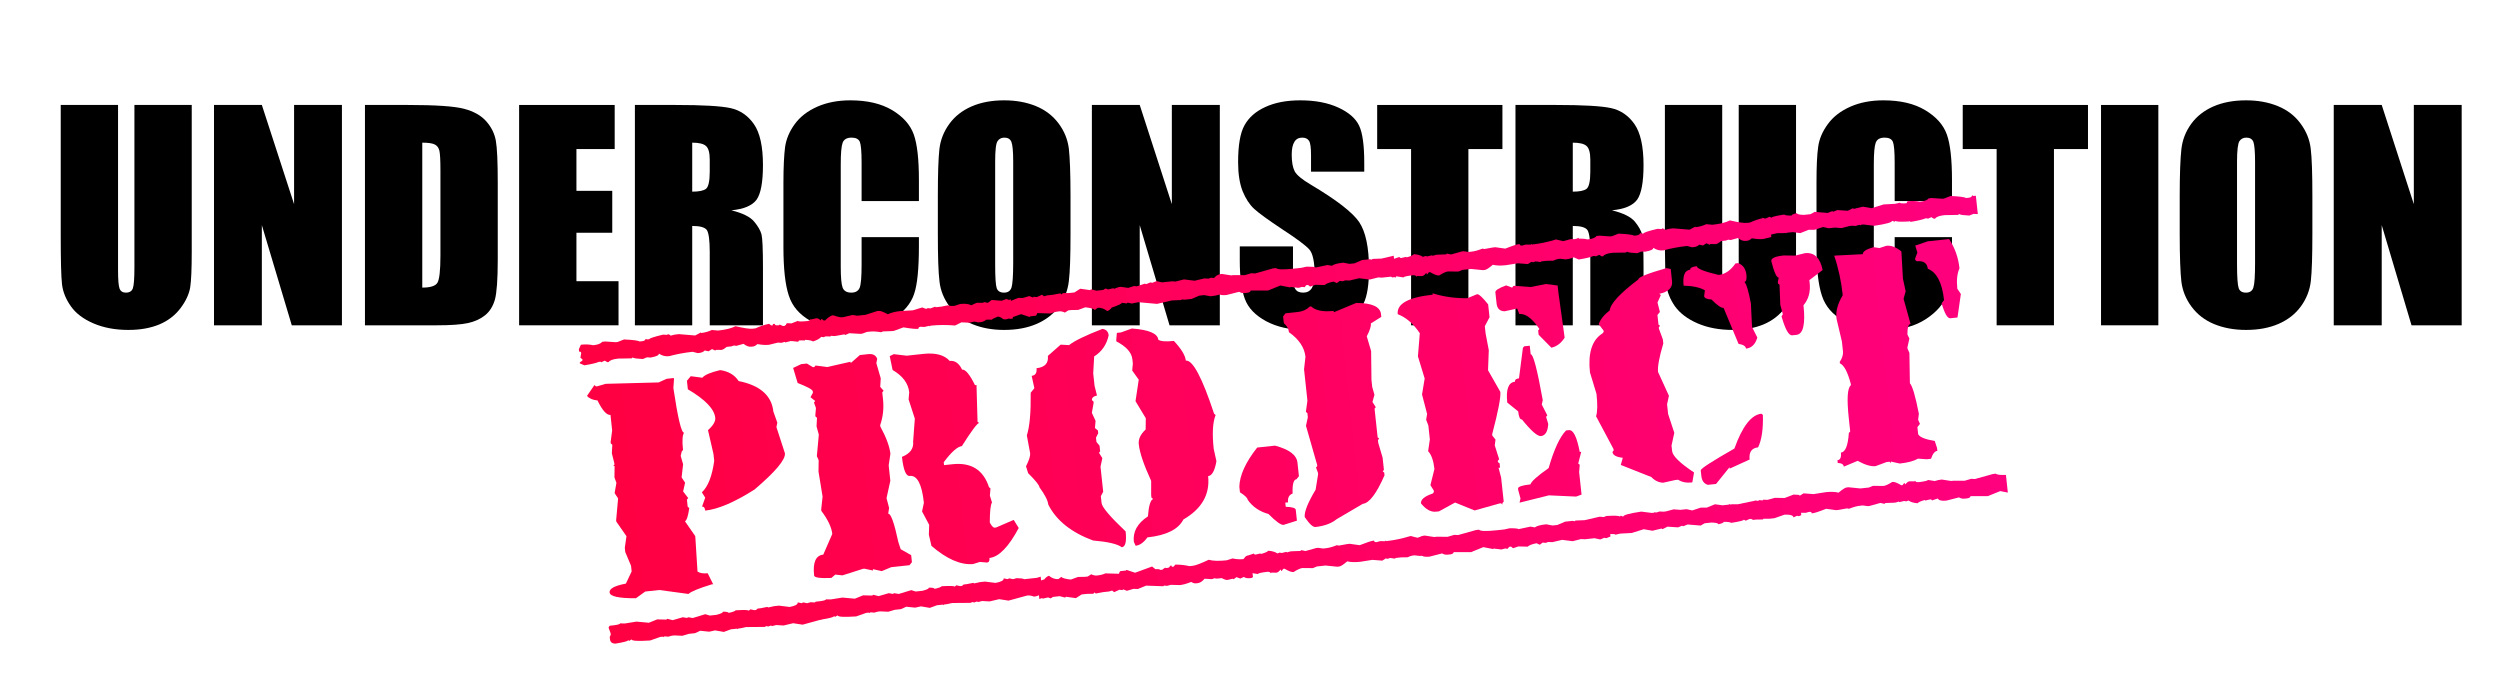 <?xml version="1.0" encoding="UTF-8" standalone="no"?>
<!DOCTYPE svg PUBLIC "-//W3C//DTD SVG 1.1//EN" "http://www.w3.org/Graphics/SVG/1.1/DTD/svg11.dtd">
<svg width="100%" height="100%" viewBox="0 0 290 80" version="1.1" xmlns="http://www.w3.org/2000/svg" xmlns:xlink="http://www.w3.org/1999/xlink" xml:space="preserve" xmlns:serif="http://www.serif.com/" style="fill-rule:evenodd;clip-rule:evenodd;stroke-linejoin:round;stroke-miterlimit:2;">
    <g transform="matrix(1,0,0,1,-1957.62,0)">
        <g id="underconstruction_logo" transform="matrix(0.996,0,0,0.612,8.759,19.354)">
            <rect x="1957.15" y="-31.623" width="291.234" height="130.714" style="fill:none;"/>
            <g id="logo">
                <g transform="matrix(1.49,3.84932e-17,0,2.424,-1256.04,-701.951)">
                    <path d="M2171.18,284.745L2171.18,296.259C2171.18,297.565 2171.14,298.482 2171.06,299.01C2170.97,299.539 2170.72,300.081 2170.3,300.638C2169.88,301.195 2169.33,301.617 2168.65,301.905C2167.96,302.192 2167.16,302.336 2166.23,302.336C2165.2,302.336 2164.29,302.165 2163.5,301.825C2162.71,301.484 2162.12,301.041 2161.74,300.495C2161.35,299.948 2161.11,299.372 2161.04,298.765C2160.97,298.159 2160.94,296.883 2160.94,294.94L2160.94,284.745L2165.42,284.745L2165.42,297.664C2165.42,298.416 2165.46,298.897 2165.54,299.106C2165.62,299.315 2165.79,299.42 2166.03,299.42C2166.32,299.42 2166.5,299.304 2166.58,299.074C2166.66,298.843 2166.7,298.299 2166.7,297.44L2166.7,284.745L2171.18,284.745Z" style="fill-rule:nonzero;"/>
                    <path d="M2182.92,284.745L2182.92,301.974L2179,301.974L2176.66,294.141L2176.66,301.974L2172.92,301.974L2172.92,284.745L2176.66,284.745L2179.18,292.503L2179.18,284.745L2182.92,284.745Z" style="fill-rule:nonzero;"/>
                    <path d="M2184.72,284.745L2188.07,284.745C2190.24,284.745 2191.7,284.844 2192.46,285.043C2193.22,285.242 2193.8,285.568 2194.2,286.022C2194.6,286.476 2194.85,286.981 2194.95,287.538C2195.05,288.095 2195.1,289.19 2195.1,290.821L2195.1,296.855C2195.1,298.402 2195.02,299.436 2194.88,299.957C2194.73,300.479 2194.48,300.887 2194.12,301.181C2193.76,301.475 2193.31,301.681 2192.78,301.798C2192.24,301.915 2191.44,301.974 2190.37,301.974L2184.72,301.974L2184.72,284.745ZM2189.2,287.693L2189.2,299.026C2189.85,299.026 2190.24,298.897 2190.39,298.638C2190.54,298.379 2190.62,297.675 2190.62,296.525L2190.62,289.832C2190.62,289.051 2190.59,288.551 2190.54,288.331C2190.49,288.111 2190.38,287.95 2190.2,287.847C2190.02,287.744 2189.69,287.693 2189.2,287.693Z" style="fill-rule:nonzero;"/>
                    <path d="M2196.77,284.745L2204.24,284.745L2204.24,288.193L2201.25,288.193L2201.25,291.46L2204.05,291.46L2204.05,294.737L2201.25,294.737L2201.25,298.526L2204.54,298.526L2204.54,301.974L2196.77,301.974L2196.77,284.745Z" style="fill-rule:nonzero;"/>
                    <path d="M2205.82,284.745L2208.99,284.745C2211.11,284.745 2212.54,284.827 2213.29,284.99C2214.04,285.153 2214.65,285.57 2215.12,286.24C2215.59,286.91 2215.83,287.98 2215.83,289.449C2215.83,290.789 2215.66,291.69 2215.33,292.152C2214.99,292.613 2214.34,292.889 2213.36,292.982C2214.24,293.201 2214.84,293.496 2215.14,293.865C2215.45,294.234 2215.64,294.572 2215.72,294.881C2215.79,295.19 2215.83,296.039 2215.83,297.43L2215.83,301.974L2211.67,301.974L2211.67,296.249C2211.67,295.326 2211.59,294.755 2211.45,294.535C2211.3,294.315 2210.92,294.205 2210.3,294.205L2210.3,301.974L2205.82,301.974L2205.82,284.745ZM2210.3,287.693L2210.3,291.524C2210.81,291.524 2211.16,291.454 2211.36,291.316C2211.56,291.178 2211.67,290.729 2211.67,289.97L2211.67,289.023C2211.67,288.477 2211.57,288.118 2211.37,287.948C2211.18,287.778 2210.82,287.693 2210.3,287.693Z" style="fill-rule:nonzero;"/>
                    <path d="M2228.02,292.258L2223.54,292.258L2223.54,289.257C2223.54,288.384 2223.49,287.84 2223.4,287.623C2223.3,287.407 2223.09,287.299 2222.76,287.299C2222.4,287.299 2222.16,287.43 2222.06,287.693C2221.96,287.955 2221.91,288.523 2221.91,289.395L2221.91,297.398C2221.91,298.235 2221.96,298.781 2222.06,299.037C2222.16,299.292 2222.39,299.42 2222.73,299.42C2223.07,299.42 2223.28,299.292 2223.39,299.037C2223.49,298.781 2223.54,298.182 2223.54,297.238L2223.54,295.078L2228.02,295.078L2228.02,295.748C2228.02,297.529 2227.9,298.792 2227.64,299.537C2227.39,300.282 2226.84,300.934 2225.97,301.495C2225.11,302.055 2224.05,302.336 2222.79,302.336C2221.47,302.336 2220.39,302.098 2219.54,301.623C2218.69,301.147 2218.12,300.489 2217.85,299.649C2217.57,298.808 2217.43,297.543 2217.43,295.855L2217.43,290.821C2217.43,289.58 2217.48,288.649 2217.56,288.028C2217.65,287.407 2217.9,286.809 2218.32,286.235C2218.74,285.66 2219.33,285.208 2220.08,284.878C2220.83,284.548 2221.69,284.383 2222.66,284.383C2223.98,284.383 2225.07,284.638 2225.93,285.149C2226.78,285.66 2227.35,286.297 2227.62,287.059C2227.89,287.822 2228.02,289.009 2228.02,290.619L2228.02,292.258Z" style="fill-rule:nonzero;"/>
                    <path d="M2239.87,294.833C2239.87,296.564 2239.83,297.79 2239.74,298.51C2239.66,299.23 2239.41,299.888 2238.98,300.484C2238.55,301.08 2237.97,301.537 2237.24,301.857C2236.51,302.176 2235.66,302.336 2234.68,302.336C2233.76,302.336 2232.93,302.185 2232.2,301.883C2231.46,301.582 2230.87,301.13 2230.43,300.526C2229.98,299.923 2229.71,299.267 2229.63,298.558C2229.54,297.848 2229.5,296.607 2229.5,294.833L2229.5,291.885C2229.5,290.154 2229.54,288.929 2229.62,288.209C2229.7,287.489 2229.96,286.831 2230.39,286.235C2230.82,285.639 2231.4,285.181 2232.13,284.862C2232.86,284.543 2233.71,284.383 2234.68,284.383C2235.61,284.383 2236.43,284.534 2237.17,284.835C2237.9,285.137 2238.49,285.589 2238.94,286.192C2239.39,286.795 2239.65,287.451 2239.74,288.161C2239.82,288.87 2239.87,290.112 2239.87,291.885L2239.87,294.833ZM2235.39,289.172C2235.39,288.37 2235.34,287.858 2235.25,287.634C2235.16,287.411 2234.98,287.299 2234.7,287.299C2234.47,287.299 2234.29,287.389 2234.17,287.57C2234.04,287.751 2233.98,288.285 2233.98,289.172L2233.98,297.217C2233.98,298.217 2234.02,298.834 2234.1,299.069C2234.18,299.303 2234.38,299.42 2234.67,299.42C2234.98,299.42 2235.17,299.285 2235.26,299.015C2235.34,298.746 2235.39,298.104 2235.39,297.089L2235.39,289.172Z" style="fill-rule:nonzero;"/>
                    <path d="M2251.54,284.745L2251.54,301.974L2247.61,301.974L2245.28,294.141L2245.28,301.974L2241.54,301.974L2241.54,284.745L2245.28,284.745L2247.79,292.503L2247.79,284.745L2251.54,284.745Z" style="fill-rule:nonzero;"/>
                    <path d="M2262.83,289.959L2258.67,289.959L2258.67,288.682C2258.67,288.086 2258.62,287.707 2258.51,287.544C2258.4,287.38 2258.23,287.299 2257.98,287.299C2257.71,287.299 2257.5,287.409 2257.37,287.629C2257.23,287.849 2257.16,288.182 2257.16,288.629C2257.16,289.204 2257.24,289.637 2257.39,289.927C2257.54,290.218 2257.96,290.569 2258.66,290.981C2260.65,292.166 2261.91,293.138 2262.43,293.897C2262.94,294.656 2263.2,295.88 2263.2,297.568C2263.2,298.795 2263.06,299.7 2262.77,300.282C2262.49,300.863 2261.93,301.351 2261.11,301.745C2260.28,302.139 2259.33,302.336 2258.23,302.336C2257.03,302.336 2256.01,302.109 2255.16,301.654C2254.32,301.2 2253.76,300.622 2253.5,299.92C2253.24,299.218 2253.1,298.221 2253.1,296.93L2253.1,295.802L2257.26,295.802L2257.26,297.898C2257.26,298.544 2257.32,298.959 2257.44,299.143C2257.56,299.328 2257.76,299.42 2258.06,299.42C2258.36,299.42 2258.58,299.303 2258.73,299.069C2258.87,298.834 2258.95,298.487 2258.95,298.026C2258.95,297.011 2258.81,296.348 2258.53,296.036C2258.25,295.724 2257.55,295.202 2256.43,294.471C2255.32,293.734 2254.58,293.198 2254.22,292.864C2253.86,292.531 2253.56,292.07 2253.32,291.481C2253.09,290.892 2252.97,290.14 2252.97,289.225C2252.97,287.905 2253.13,286.941 2253.47,286.331C2253.81,285.72 2254.35,285.243 2255.11,284.899C2255.86,284.555 2256.76,284.383 2257.83,284.383C2258.99,284.383 2259.98,284.571 2260.8,284.947C2261.62,285.323 2262.16,285.797 2262.43,286.368C2262.7,286.939 2262.83,287.909 2262.83,289.278L2262.83,289.959Z" style="fill-rule:nonzero;"/>
                    <path d="M2273.63,284.745L2273.63,288.193L2270.97,288.193L2270.97,301.974L2266.49,301.974L2266.49,288.193L2263.84,288.193L2263.84,284.745L2273.63,284.745Z" style="fill-rule:nonzero;"/>
                    <path d="M2274.65,284.745L2277.83,284.745C2279.94,284.745 2281.37,284.827 2282.12,284.99C2282.87,285.153 2283.48,285.57 2283.95,286.24C2284.42,286.91 2284.66,287.98 2284.66,289.449C2284.66,290.789 2284.49,291.69 2284.16,292.152C2283.82,292.613 2283.17,292.889 2282.19,292.982C2283.08,293.201 2283.67,293.496 2283.98,293.865C2284.28,294.234 2284.47,294.572 2284.55,294.881C2284.62,295.19 2284.66,296.039 2284.66,297.43L2284.66,301.974L2280.5,301.974L2280.5,296.249C2280.5,295.326 2280.42,294.755 2280.28,294.535C2280.13,294.315 2279.75,294.205 2279.13,294.205L2279.13,301.974L2274.65,301.974L2274.65,284.745ZM2279.13,287.693L2279.13,291.524C2279.64,291.524 2279.99,291.454 2280.19,291.316C2280.39,291.178 2280.5,290.729 2280.5,289.97L2280.5,289.023C2280.5,288.477 2280.4,288.118 2280.2,287.948C2280.01,287.778 2279.65,287.693 2279.13,287.693Z" style="fill-rule:nonzero;"/>
                    <path d="M2296.58,284.745L2296.58,296.259C2296.58,297.565 2296.53,298.482 2296.45,299.01C2296.36,299.539 2296.11,300.081 2295.69,300.638C2295.27,301.195 2294.72,301.617 2294.04,301.905C2293.35,302.192 2292.55,302.336 2291.62,302.336C2290.59,302.336 2289.68,302.165 2288.89,301.825C2288.1,301.484 2287.52,301.041 2287.12,300.495C2286.74,299.948 2286.51,299.372 2286.43,298.765C2286.36,298.159 2286.33,296.883 2286.33,294.94L2286.33,284.745L2290.81,284.745L2290.81,297.664C2290.81,298.416 2290.85,298.897 2290.93,299.106C2291.01,299.315 2291.18,299.42 2291.43,299.42C2291.71,299.42 2291.89,299.304 2291.97,299.074C2292.05,298.843 2292.1,298.299 2292.1,297.44L2292.1,284.745L2296.58,284.745Z" style="fill-rule:nonzero;"/>
                    <path d="M2308.77,292.258L2304.29,292.258L2304.29,289.257C2304.29,288.384 2304.24,287.84 2304.15,287.623C2304.05,287.407 2303.84,287.299 2303.51,287.299C2303.14,287.299 2302.91,287.43 2302.81,287.693C2302.71,287.955 2302.66,288.523 2302.66,289.395L2302.66,297.398C2302.66,298.235 2302.71,298.781 2302.81,299.037C2302.91,299.292 2303.13,299.42 2303.48,299.42C2303.82,299.42 2304.03,299.292 2304.14,299.037C2304.24,298.781 2304.29,298.182 2304.29,297.238L2304.29,295.078L2308.77,295.078L2308.77,295.748C2308.77,297.529 2308.64,298.792 2308.39,299.537C2308.14,300.282 2307.58,300.934 2306.72,301.495C2305.86,302.055 2304.8,302.336 2303.53,302.336C2302.22,302.336 2301.14,302.098 2300.29,301.623C2299.44,301.147 2298.87,300.489 2298.6,299.649C2298.32,298.808 2298.18,297.543 2298.18,295.855L2298.18,290.821C2298.18,289.58 2298.22,288.649 2298.31,288.028C2298.39,287.407 2298.65,286.809 2299.07,286.235C2299.49,285.66 2300.08,285.208 2300.83,284.878C2301.58,284.548 2302.43,284.383 2303.41,284.383C2304.73,284.383 2305.82,284.638 2306.67,285.149C2307.53,285.66 2308.1,286.297 2308.37,287.059C2308.64,287.822 2308.77,289.009 2308.77,290.619L2308.77,292.258Z" style="fill-rule:nonzero;"/>
                    <path d="M2319.4,284.745L2319.4,288.193L2316.74,288.193L2316.74,301.974L2312.26,301.974L2312.26,288.193L2309.61,288.193L2309.61,284.745L2319.4,284.745Z" style="fill-rule:nonzero;"/>
                    <rect x="2320.42" y="284.745" width="4.48" height="17.229" style="fill-rule:nonzero;"/>
                    <path d="M2336.94,294.833C2336.94,296.564 2336.9,297.79 2336.82,298.51C2336.74,299.23 2336.48,299.888 2336.05,300.484C2335.62,301.08 2335.04,301.537 2334.31,301.857C2333.58,302.176 2332.73,302.336 2331.76,302.336C2330.83,302.336 2330.01,302.185 2329.27,301.883C2328.54,301.582 2327.95,301.13 2327.5,300.526C2327.05,299.923 2326.79,299.267 2326.7,298.558C2326.62,297.848 2326.57,296.607 2326.57,294.833L2326.57,291.885C2326.57,290.154 2326.62,288.929 2326.7,288.209C2326.78,287.489 2327.03,286.831 2327.46,286.235C2327.89,285.639 2328.47,285.181 2329.2,284.862C2329.93,284.543 2330.78,284.383 2331.76,284.383C2332.68,284.383 2333.51,284.534 2334.24,284.835C2334.98,285.137 2335.57,285.589 2336.01,286.192C2336.46,286.795 2336.73,287.451 2336.81,288.161C2336.9,288.87 2336.94,290.112 2336.94,291.885L2336.94,294.833ZM2332.46,289.172C2332.46,288.37 2332.41,287.858 2332.33,287.634C2332.24,287.411 2332.05,287.299 2331.78,287.299C2331.54,287.299 2331.37,287.389 2331.24,287.57C2331.12,287.751 2331.05,288.285 2331.05,289.172L2331.05,297.217C2331.05,298.217 2331.1,298.834 2331.18,299.069C2331.26,299.303 2331.45,299.42 2331.75,299.42C2332.05,299.42 2332.25,299.285 2332.33,299.015C2332.42,298.746 2332.46,298.104 2332.46,297.089L2332.46,289.172Z" style="fill-rule:nonzero;"/>
                    <path d="M2348.61,284.745L2348.61,301.974L2344.69,301.974L2342.36,294.141L2342.36,301.974L2338.61,301.974L2338.61,284.745L2342.36,284.745L2344.87,292.503L2344.87,284.745L2348.61,284.745Z" style="fill-rule:nonzero;"/>
                </g>
                <g transform="matrix(0.798,-0.14,0.086,1.299,240.059,-24.204)">
                    <path d="M2225.22,288.114C2226.42,288.425 2227.25,289.048 2227.71,289.981C2230.73,290.93 2232.25,292.576 2232.25,294.918L2232.65,296.586L2232.45,297.208L2233.27,301.122C2233.27,302.041 2231.62,303.627 2228.31,305.88C2225.24,307.392 2222.77,308.148 2220.88,308.148C2220.88,307.733 2220.75,307.526 2220.48,307.526L2221.08,306.28L2220.68,305.458C2221.65,304.746 2222.4,303.301 2222.95,301.122L2222.95,300.099L2222.53,296.586C2223.36,295.993 2223.77,295.437 2223.77,294.918C2223.77,293.628 2222.6,292.116 2220.26,290.382L2220.26,289.137L2220.88,288.536L2222.53,288.936C2222.9,288.566 2223.8,288.292 2225.22,288.114ZM2206.85,288.314L2207.05,288.536L2207.25,288.536L2208.5,288.314L2216.15,288.936L2217.37,288.536L2218.41,288.536L2218.41,288.736L2218.19,289.981C2218.37,294.384 2218.65,296.586 2219.04,296.586C2218.76,296.897 2218.62,297.72 2218.62,299.054L2218.41,299.254L2218.19,299.876L2218.41,301.122L2217.99,302.989L2218.41,303.812L2217.99,305.035L2218.62,306.08L2218.41,306.28L2218.41,307.326L2218.62,307.526C2218.33,308.667 2218.06,309.282 2217.79,309.371L2219.04,311.662L2219.04,311.862L2218.82,316.82C2219.14,317.087 2219.62,317.221 2220.26,317.221L2220.88,318.888L2220.68,318.888C2218.74,319.259 2217.57,319.6 2217.17,319.911L2213.03,318.888L2210.97,318.888L2209.52,319.711C2207.05,319.459 2205.81,319.044 2205.81,318.466C2205.81,317.917 2206.64,317.576 2208.3,317.443L2209.32,315.775L2209.32,314.952L2208.7,312.884L2208.7,312.262L2209.12,310.616L2207.88,308.348L2207.88,308.148L2208.5,305.035L2208.08,304.212L2208.5,302.767L2208.3,301.944L2208.5,300.299L2208.3,300.299L2208.5,300.099L2208.5,299.876L2208.3,298.431L2208.5,297.208L2208.3,296.986L2208.3,296.786L2208.7,295.14L2208.7,292.872C2208.15,292.872 2207.6,292.109 2207.05,290.582C2206.37,290.448 2205.89,290.174 2205.61,289.759L2206.85,288.314ZM2235.98,325.67L2235.91,325.67L2233.16,326.115L2231.82,325.759L2230.4,325.937L2229.33,325.759L2228.71,325.848L2228.62,325.759L2228.53,325.759L2228.18,325.848L2227.91,325.759L2227.64,325.848L2224.97,325.581L2224.17,325.67L2223.82,325.67L2223.73,325.759L2223.64,325.67L2222.75,325.67L2221.68,325.937L2220.44,325.581L2219.64,325.67L2219.55,325.67L2218.3,325.403L2217.5,325.67L2216.61,325.67L2215.64,325.848L2214.48,325.67L2214.12,325.67L2213.59,325.759L2213.14,325.67L2212.97,325.67L2212.88,325.759L2212.79,325.67L2212.43,325.67L2210.92,326.026C2209.14,325.952 2208.25,325.804 2208.25,325.581L2207.9,325.759L2207.81,325.67L2207.72,325.67C2207.62,325.789 2206.99,325.878 2205.85,325.937C2205.38,325.878 2205.14,325.641 2205.14,325.225L2205.14,324.87L2205.32,324.603L2205.32,324.336L2205.14,323.624L2205.14,323.447L2205.32,323.269L2205.94,323.269C2206.53,323.254 2206.83,323.195 2206.83,323.091L2207.54,323.18L2209.23,323.091L2211.01,323.447L2212.26,323.091L2213.59,323.269L2213.68,323.18L2213.77,323.18L2214.48,323.447L2215.99,323.18L2216.61,323.358L2216.7,323.269L2216.79,323.269L2217.41,323.447L2219.28,323.091L2219.91,323.358L2220.88,323.358C2221.53,323.269 2221.86,323.15 2221.86,323.002C2222.39,323.061 2222.66,323.15 2222.66,323.269C2223.26,323.209 2223.61,323.12 2223.73,323.002C2224.97,323.061 2225.6,323.15 2225.6,323.269L2225.86,323.091L2226.4,323.269L2226.66,323.269L2226.93,323.091L2227.38,323.091L2228.35,323.002L2228.44,323.091L2228.53,323.091L2229.33,323.002L2230.04,323.002L2231.56,323.358C2232.39,323.298 2232.8,323.12 2232.8,322.824L2233.34,323.002L2233.6,322.913L2234.14,323.091L2234.67,323.002C2235.28,323.076 2235.63,323.165 2235.74,323.269L2235.98,323.269L2235.98,325.67ZM2235.98,285.001L2235.05,285.134L2234.96,285.045L2234.51,285.134L2233.98,285.045L2232.65,285.223C2232.19,285.223 2231.65,285.134 2231.05,284.956L2230.96,284.956C2230.73,285.134 2230.53,285.223 2230.33,285.223L2230.07,285.223C2229.71,285.223 2229.36,285.045 2229,284.689L2227.93,284.867L2227.58,284.778L2227.22,284.867L2226.51,284.867C2226.17,285.104 2225.9,285.223 2225.71,285.223L2225,285.134L2224.91,285.134L2224.82,285.223L2224.37,284.956L2223.84,285.223L2223.31,285.045C2223.08,285.223 2222.82,285.312 2222.51,285.312L2222.24,285.312L2221.53,285.045C2220.34,285.045 2219.19,285.134 2218.06,285.312C2217.51,285.312 2217.04,285.134 2216.64,284.778C2216.64,285.015 2216.22,285.164 2215.39,285.223L2214.86,285.134L2214.24,285.312C2213.45,285.193 2212.97,285.075 2212.81,284.956L2212.72,284.956L2212.63,285.045L2210.68,284.867C2209.92,284.867 2209.45,284.986 2209.25,285.223L2209.08,285.223L2208.72,284.956L2208.19,285.134L2208.1,285.045L2207.83,285.045C2207.46,285.164 2206.75,285.253 2205.7,285.312L2205.07,284.956L2205.07,284.867L2205.16,284.778C2205.4,284.689 2205.52,284.6 2205.52,284.511L2205.52,284.422L2205.25,284.156L2205.43,283.533L2205.43,283.444C2205.43,283.326 2205.34,283.266 2205.16,283.266L2205.16,282.91L2205.52,282.288C2206.2,282.288 2206.79,282.377 2207.3,282.555C2207.98,282.555 2208.42,282.436 2208.63,282.199L2209.08,282.199L2210.59,282.466L2210.86,282.466L2211.83,282.199C2213.09,282.392 2213.83,282.569 2214.06,282.733L2214.41,282.733C2214.71,282.733 2214.89,282.644 2214.95,282.466L2215.03,282.466L2215.12,282.555L2215.48,282.555C2215.48,282.436 2216.16,282.288 2217.53,282.11L2218.06,282.199L2218.15,282.199L2218.24,282.11C2218.47,282.199 2218.59,282.288 2218.59,282.377L2219.22,282.288L2219.84,282.288L2222.15,282.733L2223.04,282.377L2223.04,282.466C2223.6,282.466 2224.14,282.377 2224.64,282.199L2225.53,282.377C2226.66,282.377 2227.52,282.258 2228.11,282.021C2229.3,282.436 2230.1,282.644 2230.51,282.644L2230.96,282.644C2231.67,282.406 2232.35,282.258 2233,282.199L2233.27,282.466L2233.53,282.466L2233.53,282.288L2233.8,282.288C2233.8,282.466 2233.95,282.555 2234.25,282.555L2234.43,282.555L2234.51,282.466L2234.96,282.733L2235.22,282.733C2235.34,282.614 2235.58,282.555 2235.94,282.555L2235.98,282.51L2235.98,285.001Z" style="fill:url(#_Linear1);fill-rule:nonzero;"/>
                    <path d="M2245.61,288.114L2246.83,288.114C2247.51,288.114 2247.92,288.388 2248.05,288.936L2247.86,289.537L2248.26,291.805L2248.05,293.028L2248.48,293.628L2248.26,293.851L2248.26,294.873C2248.26,296.163 2247.99,297.386 2247.45,298.542L2247.45,298.742C2248.14,300.418 2248.48,301.781 2248.48,302.834L2248.05,304.479L2248.05,306.725L2247.23,309.171L2247.45,310.616L2247.23,311.439C2247.62,311.439 2247.96,312.87 2248.26,315.731L2248.48,316.754L2249.9,317.776L2249.9,318.799L2249.5,319.2L2246.83,319.2L2245.41,319.622L2244.16,319.2L2244.16,319.4L2242.94,318.999L2242.74,318.999L2239.67,319.622L2238.65,319.4L2238.03,319.822C2236.4,319.718 2235.58,319.511 2235.58,319.2C2235.58,317.287 2236.13,316.331 2237.23,316.331L2238.85,313.485C2238.85,312.521 2238.44,311.358 2237.63,309.994L2237.63,309.794L2238.03,307.948L2237.83,304.279L2238.03,302.634L2237.83,302.033L2238.45,298.965L2238.25,297.72L2238.45,296.497L2238.25,296.296L2238.25,296.096L2238.45,295.074L2238.25,294.251L2238.45,294.051L2237.83,293.428L2238.25,292.828L2238.25,292.605C2238.25,292.368 2237.57,291.894 2236.2,291.182L2235.78,288.936L2237,288.514L2237.83,288.514L2238.65,289.137L2238.85,289.137L2239.05,288.936L2240.7,289.337L2244.16,288.936L2244.16,289.137L2245.61,288.114ZM2250.52,288.514L2252.35,288.936L2254.82,288.936C2256.56,288.936 2257.79,289.411 2258.48,290.359C2259.24,290.359 2259.79,290.841 2260.13,291.805C2260.62,291.805 2261.16,292.62 2261.75,294.251L2261.97,294.251L2261.55,299.565L2261.75,299.765C2261.46,299.795 2260.51,300.818 2258.91,302.834C2258.27,302.834 2257.31,303.516 2256.04,304.88L2256.04,305.302L2257.26,305.302C2260,305.302 2261.64,306.592 2262.18,309.171L2262.38,309.393L2262.18,310.416L2262.38,311.439C2262.14,311.721 2261.93,312.67 2261.75,314.285C2261.96,314.834 2262.17,315.108 2262.38,315.108L2262.58,315.108L2265.24,314.285L2265.84,315.531C2264.08,318.11 2262.52,319.4 2261.15,319.4C2261.15,319.815 2261.01,320.022 2260.73,320.022L2259.71,319.822L2258.68,320.022C2256.88,319.978 2254.97,318.888 2252.97,316.754L2252.77,315.108L2252.97,313.685L2252.15,311.639L2252.55,310.416C2252.55,307.689 2252.01,306.325 2250.92,306.325C2250.38,306.325 2250.1,305.369 2250.1,303.456C2251.33,303.116 2251.95,302.434 2251.95,301.411L2252.55,298.142L2251.95,295.274L2252.15,294.251C2252.15,292.946 2251.47,291.79 2250.1,290.782L2249.9,288.736L2250.52,288.514ZM2268.25,285.223L2267.89,285.245L2267.8,285.156L2267.18,285.245L2266.82,285.156C2266.66,284.934 2266.42,284.786 2266.11,284.712C2265.52,284.875 2265.22,284.993 2265.22,285.067L2264.42,284.978C2264.12,285.156 2263.83,285.245 2263.53,285.245L2263.18,285.245L2262.64,285.067L2261.93,285.156L2260.77,284.978L2259.8,285.334C2258.57,285.097 2257.41,284.978 2256.33,284.978L2256.24,284.978L2256.15,285.067L2256.06,284.978L2255.35,285.067L2254.82,284.978C2254.58,284.978 2254.46,285.067 2254.46,285.245C2254.09,285.245 2253.38,285.097 2252.33,284.8L2250.9,285.156L2250.55,285.156L2249.3,285.067L2249.03,285.156C2248.4,284.978 2247.86,284.889 2247.43,284.889L2246.99,284.889L2246.28,285.067L2246.01,285.067L2244.41,284.8L2243.88,284.978L2243.79,284.978L2243.7,284.889L2242.45,284.978L2242.18,284.978L2241.74,284.889L2241.65,284.978L2240.94,284.889L2240.67,284.978L2240.32,284.889C2240.07,285.127 2239.65,285.305 2239.07,285.423C2238.85,285.26 2238.46,285.141 2237.92,285.067L2237.92,285.156L2237.2,285.067C2237.03,285.067 2236.94,285.127 2236.94,285.245L2236.14,285.067C2235.54,285.067 2235.22,284.563 2235.16,283.555L2235.25,283.555C2235.31,282.784 2235.43,282.399 2235.6,282.399L2235.69,282.399L2236.23,282.488L2237.2,282.221C2237.2,282.325 2237.65,282.384 2238.54,282.399C2238.84,282.399 2239.01,282.31 2239.07,282.132L2239.16,282.221L2239.87,282.132C2240.07,282.132 2240.27,282.251 2240.49,282.488L2240.58,282.488L2240.58,282.31L2240.67,282.31L2240.94,282.577L2241.12,282.577C2241.67,282.162 2242.08,281.954 2242.36,281.954C2242.97,282.251 2243.41,282.399 2243.7,282.399L2245.21,282.221L2245.83,282.399L2247.08,282.399L2248.77,282.043L2249.03,282.043C2249.26,282.043 2249.67,282.251 2250.28,282.666C2250.75,282.488 2251.38,282.399 2252.15,282.399L2253.93,282.488L2255.35,282.221L2255.88,282.488L2256.15,282.399L2256.51,282.488L2257.22,282.31L2257.31,282.399L2258.11,282.399L2259.08,282.31C2259.32,282.429 2259.65,282.488 2260.06,282.488L2260.86,282.31C2261.58,282.31 2262.11,282.429 2262.46,282.666L2263.26,282.399L2264.15,282.488L2264.24,282.488L2264.33,282.399L2264.87,282.577L2265.49,282.221L2266.91,282.488L2267.62,282.31L2267.98,282.488L2268.25,282.421L2268.25,285.223ZM2268.25,325.448L2268.05,325.403C2267.7,325.581 2267.35,325.67 2266.98,325.67C2266.65,325.492 2266.33,325.403 2266,325.403L2263.24,325.848L2261.91,325.492L2260.49,325.67L2259.42,325.492L2258.8,325.581L2258.71,325.492L2258.62,325.492L2258.26,325.581L2257.99,325.492L2257.73,325.581L2255.06,325.314L2254.26,325.403L2253.9,325.403L2253.82,325.492L2253.73,325.403L2252.84,325.403L2251.77,325.67L2250.52,325.314L2249.72,325.403L2249.63,325.403L2248.39,325.137L2247.59,325.403L2246.7,325.403L2245.72,325.581L2244.56,325.403L2244.21,325.403L2243.68,325.492L2243.23,325.403L2243.05,325.403L2242.96,325.492L2242.87,325.403L2242.52,325.403L2241.01,325.759C2239.23,325.685 2238.34,325.537 2238.34,325.314L2237.98,325.492L2237.89,325.403L2237.8,325.403C2237.7,325.522 2237.08,325.611 2235.94,325.67C2235.46,325.611 2235.22,325.374 2235.22,324.959L2235.22,324.603L2235.4,324.336L2235.4,324.069L2235.22,323.358L2235.22,323.18L2235.4,323.002L2236.03,323.002C2236.62,322.987 2236.91,322.928 2236.91,322.824L2237.63,322.913L2239.32,322.824L2241.1,323.18L2242.34,322.824L2243.68,323.002L2243.76,322.913L2243.85,322.913L2244.56,323.18L2246.08,322.913L2246.7,323.091L2246.79,323.002L2246.88,323.002L2247.5,323.18L2249.37,322.824L2249.99,323.091L2250.97,323.091C2251.62,323.002 2251.95,322.883 2251.95,322.735C2252.48,322.794 2252.75,322.883 2252.75,323.002C2253.34,322.943 2253.7,322.854 2253.82,322.735C2255.06,322.794 2255.68,322.883 2255.68,323.002L2255.95,322.824L2256.48,323.002L2256.75,323.002L2257.02,322.824L2257.46,322.824L2258.44,322.735L2258.53,322.824L2258.62,322.824L2259.42,322.735L2260.13,322.735L2261.64,323.091C2262.47,323.032 2262.89,322.854 2262.89,322.557L2263.42,322.735L2263.69,322.646L2264.22,322.824L2264.76,322.735C2265.36,322.809 2265.72,322.898 2265.82,323.002L2267.69,323.002L2268.25,322.891L2268.25,325.448Z" style="fill:url(#_Linear2);fill-rule:nonzero;"/>
                    <path d="M2281.01,288.114C2281.54,288.247 2281.81,288.588 2281.81,289.137C2281.39,290.426 2280.59,291.368 2279.39,291.96L2278.99,294.384L2278.99,296.208L2279.19,297.631C2278.65,297.705 2278.39,297.905 2278.39,298.231L2278.59,298.453L2278.59,298.653L2278.18,300.054L2278.59,301.277L2278.39,302.3L2278.78,302.7L2278.78,303.101L2278.39,303.701L2278.39,304.324L2278.78,304.924L2278.78,305.725L2278.59,305.947L2278.99,306.747L2278.59,307.97L2278.59,311.617L2278.18,312.217L2278.18,313.218C2278.18,313.826 2279.19,315.316 2281.21,317.687C2281.21,319.17 2280.94,319.911 2280.41,319.911C2279.85,319.377 2278.5,318.903 2276.36,318.488C2273.34,316.976 2271.37,315.019 2270.47,312.618C2270.47,312.025 2270.14,311.15 2269.47,309.994C2269.47,309.668 2268.99,308.926 2268.05,307.77L2267.85,306.747C2268.38,305.932 2268.65,305.324 2268.65,304.924L2268.45,302.3C2268.99,301.099 2269.4,299.069 2269.67,296.208L2270.27,295.607L2270.07,293.784C2270.62,293.784 2270.89,293.443 2270.89,292.761C2272.11,292.761 2272.72,292.227 2272.72,291.16L2274.74,289.737L2275.94,289.937C2276.78,289.403 2278.47,288.796 2281.01,288.114ZM2285.26,288.514C2287.69,288.959 2288.9,289.633 2288.9,290.537C2289.2,290.819 2289.94,290.96 2291.13,290.96C2292.08,292.22 2292.55,293.228 2292.55,293.984C2293.56,293.984 2294.64,296.682 2295.8,302.078L2296,302.3C2295.46,303.323 2295.2,304.939 2295.2,307.148L2295.4,308.971C2295.01,310.32 2294.54,310.994 2293.97,310.994C2293.97,313.648 2292.56,315.605 2289.73,316.865C2288.84,318.214 2287.01,318.888 2284.26,318.888C2283.65,319.57 2283.04,319.911 2282.43,319.911L2282.23,319.311C2282.23,317.843 2283.04,316.694 2284.66,315.864C2284.94,314.352 2285.28,313.544 2285.68,313.44L2285.46,313.218L2285.46,312.818L2285.68,310.794C2284.86,308.363 2284.46,306.54 2284.46,305.324C2284.46,304.583 2284.86,303.909 2285.68,303.301L2285.88,301.678L2284.66,299.054L2285.46,296.007L2284.66,294.584L2284.86,293.584L2284.86,292.983C2284.86,291.975 2284.18,291.027 2282.83,290.137L2282.83,289.937L2283.03,288.914L2283.63,288.914L2285.26,288.514ZM2298.93,284.867L2298.8,284.823C2298.52,285.001 2297.98,285.09 2297.2,285.09L2297.11,285.09L2296.22,284.823L2295.51,284.823L2294.35,285.179L2293.28,285.179L2292.93,285.09L2292.84,285.179L2291.5,285.09L2289.28,285.356L2286.61,284.823L2285.63,284.912L2285.1,284.734L2285.01,284.734L2284.92,284.823L2284.21,284.645C2284.21,284.778 2283.71,284.956 2282.7,285.179C2282.48,285.416 2282.24,285.564 2281.99,285.623C2281.56,285.208 2281.11,285.001 2280.65,285.001L2280.21,285.267C2280.08,285.075 2279.63,284.897 2278.87,284.734L2277.81,285.001L2276.83,284.912L2276.38,284.912L2275.85,285.179C2275.57,285.001 2275.3,284.912 2275.05,284.912C2274.55,284.912 2274.13,284.971 2273.8,285.09L2271.85,284.823C2271.76,285.06 2271.67,285.179 2271.58,285.179L2270.78,285.179L2270.69,285.267L2269.53,284.734L2269.45,284.734L2267.71,285.156L2267.71,282.621L2268.11,282.688L2269.36,282.332L2269.98,282.421L2270.96,282.243L2271.49,282.51L2271.58,282.421L2271.67,282.421L2272.03,282.51L2272.83,282.243L2273.09,282.51L2273.54,282.421L2274.43,282.421L2275.49,282.332L2275.67,282.51L2275.85,282.332L2276.74,282.421L2277.54,282.421L2278.43,281.977L2279.85,282.332L2279.94,282.243L2280.03,282.243L2280.74,282.51L2281.72,282.51L2282.08,282.332L2282.43,282.51L2283.23,282.421L2283.32,282.51L2284.03,282.332L2284.3,282.332L2285.37,282.599L2286.26,282.421L2286.61,282.51L2287.86,282.243L2287.95,282.332L2288.04,282.332L2288.66,282.154L2288.93,282.243L2289.55,282.065L2290.35,282.332L2291.77,282.332L2292.3,282.421L2293.55,282.243L2295.06,282.599L2296.49,282.421L2297.11,282.51L2297.46,282.421L2297.91,282.51L2298.35,282.243L2298.8,282.51C2298.84,282.51 2298.89,282.503 2298.93,282.488L2298.93,284.867ZM2298.87,326.271L2298.62,326.359L2298.35,326.359C2298.04,326.359 2297.78,326.271 2297.55,326.093L2297.02,326.271L2296.49,326.004L2296.04,326.271L2295.95,326.182L2295.86,326.182L2295.15,326.271C2294.96,326.271 2294.69,326.152 2294.35,325.915L2293.64,325.915L2293.28,325.826L2292.93,325.915L2291.86,325.737C2291.5,326.093 2291.15,326.271 2290.79,326.271L2290.53,326.271C2290.33,326.271 2290.13,326.182 2289.9,326.004L2289.82,326.004C2289.21,326.182 2288.67,326.271 2288.21,326.271L2286.88,326.093L2286.35,326.182L2285.9,326.093L2285.81,326.182L2283.32,325.826L2282.08,326.182L2281.45,326.093L2280.47,326.271L2279.94,326.004L2279.85,326.093L2279.76,326.093L2279.41,326.004L2278.61,326.271L2278.34,326.004L2277.9,326.093L2277.01,326.093L2275.94,326.182L2275.76,326.004L2275.58,326.182L2274.69,326.093L2273.89,326.093L2273,326.537L2271.58,326.182L2271.49,326.271L2271.4,326.271L2270.69,326.004L2269.71,326.004L2269.36,326.182L2269,326.004L2268.2,326.093L2268.11,326.004L2267.71,326.093L2267.71,323.602C2267.96,323.513 2268.3,323.424 2268.74,323.335C2268.96,323.098 2269.19,322.95 2269.45,322.891C2269.88,323.306 2270.32,323.513 2270.78,323.513L2271.22,323.246C2271.36,323.439 2271.8,323.617 2272.56,323.78L2273.63,323.513L2274.61,323.602L2275.05,323.602L2275.58,323.335C2275.87,323.513 2276.13,323.602 2276.38,323.602C2276.89,323.602 2277.3,323.543 2277.63,323.424L2279.59,323.691C2279.68,323.454 2279.76,323.335 2279.85,323.335L2280.65,323.335L2280.74,323.246L2281.9,323.78L2281.99,323.78L2284.48,323.158L2284.92,323.602C2285.28,323.602 2285.52,323.662 2285.63,323.78L2285.9,323.78L2286.35,323.513L2286.43,323.602L2286.61,323.602C2286.91,323.602 2287.06,323.513 2287.06,323.335L2287.32,323.335L2287.32,323.513L2287.59,323.513L2287.86,323.246C2288.51,323.306 2289.19,323.454 2289.9,323.691L2290.35,323.691C2290.76,323.691 2291.56,323.484 2292.75,323.069C2293.34,323.306 2294.2,323.424 2295.33,323.424L2296.22,323.246C2296.72,323.424 2297.26,323.513 2297.82,323.513L2297.82,323.424L2298.71,323.78L2298.87,323.758L2298.87,326.271Z" style="fill:url(#_Linear3);fill-rule:nonzero;"/>
                    <path d="M2311.27,288.114L2311.47,288.114C2312.04,288.781 2313.1,289.114 2314.65,289.114L2314.65,289.314L2318.03,288.314C2320.3,288.566 2321.43,289.233 2321.43,290.315L2321.43,290.715L2319.83,291.494C2319.83,291.894 2319.57,292.494 2319.03,293.295L2319.43,295.496L2319.03,299.676L2319.03,300.677L2319.23,301.855L2318.83,302.856L2319.23,303.657L2319.03,303.857L2319.03,308.037L2319.23,308.237L2319.03,308.437L2319.03,308.838L2319.43,311.039L2319.43,312.818L2319.23,313.018L2319.43,313.218L2319.43,313.618C2317.99,316.138 2316.8,317.398 2315.85,317.398L2311.85,319.2C2311.02,319.733 2309.96,320 2308.67,320C2308.3,320 2307.83,319.466 2307.27,318.399C2307.27,317.643 2307.94,316.383 2309.27,314.619L2309.87,312.418L2309.87,312.217L2309.67,311.439L2309.87,311.239L2309.87,311.039L2308.87,305.258L2309.27,304.057L2309.27,303.456L2309.07,303.256L2309.47,301.655L2309.47,297.075L2309.87,295.296C2309.87,293.932 2309.2,292.665 2307.87,291.494C2307.87,290.975 2307.67,290.515 2307.27,290.115L2307.27,289.114L2307.67,288.714L2309.47,288.714C2310.17,288.714 2310.77,288.514 2311.27,288.114ZM2301.49,307.637L2304.09,307.637C2306.08,308.393 2307.07,309.327 2307.07,310.439L2307.07,312.418L2306.67,312.818C2306.24,312.818 2305.98,313.485 2305.89,314.819C2305.36,314.952 2305.09,315.353 2305.09,316.02L2304.69,316.02L2304.69,316.62C2305.62,316.754 2306.09,316.954 2306.09,317.221L2306.09,318.799L2304.09,319.2C2303.72,319.2 2303.05,318.599 2302.09,317.398C2300.83,316.894 2299.9,316.101 2299.31,315.019C2299.31,314.752 2298.98,314.352 2298.31,313.818L2298.31,313.018C2298.52,311.387 2299.58,309.594 2301.49,307.637ZM2324.24,325.715C2323.97,325.774 2323.66,325.804 2323.3,325.804L2322.5,325.626C2322.09,325.626 2321.76,325.685 2321.52,325.804L2320.55,325.715L2319.74,325.715L2319.66,325.804L2318.94,325.626L2318.59,325.715L2318.32,325.626L2317.79,325.893L2316.36,325.626L2314.59,325.715C2313.82,325.715 2313.19,325.626 2312.72,325.448C2312.11,325.863 2311.7,326.07 2311.47,326.07L2311.2,326.07L2309.52,325.715L2308.27,325.715L2307.65,325.893L2306.14,325.715C2305.85,325.715 2305.41,325.863 2304.8,326.159C2304.52,326.159 2304.11,325.952 2303.56,325.537L2303.38,325.537L2303.11,325.804L2303.02,325.804L2303.02,325.626L2302.93,325.626C2302.71,325.863 2302.5,325.981 2302.31,325.981L2301.6,325.893L2301.51,325.981C2301.45,325.804 2301.27,325.715 2300.98,325.715C2300.09,325.729 2299.64,325.789 2299.64,325.893L2298.66,325.626L2298.13,325.715L2298.04,325.715C2297.86,325.715 2297.74,325.329 2297.69,324.558L2297.6,324.558C2297.66,323.55 2297.98,323.046 2298.58,323.046L2299.38,322.868C2299.38,322.987 2299.47,323.046 2299.64,323.046L2300.35,322.957L2300.35,323.046C2300.9,322.972 2301.29,322.854 2301.51,322.691C2302.09,322.809 2302.5,322.987 2302.76,323.224L2303.11,323.135L2303.38,323.224L2304.09,323.135L2304.18,323.224L2304.62,323.135L2304.89,323.135L2306.14,323.224L2306.22,323.135L2306.31,323.135L2306.85,323.313L2308.45,323.046L2308.72,323.046L2309.43,323.224L2309.87,323.224C2310.3,323.224 2310.84,323.135 2311.47,322.957L2311.74,323.046L2312.98,322.957L2313.34,322.957L2314.76,323.313C2315.82,323.017 2316.53,322.868 2316.9,322.868C2316.9,323.046 2317.02,323.135 2317.25,323.135L2317.79,323.046L2318.5,323.135L2318.59,323.046L2318.68,323.135L2318.77,323.135C2319.85,323.135 2321,323.017 2322.24,322.779L2323.21,323.135L2324.24,322.98L2324.24,325.715ZM2324.17,285.267L2323.55,285.067L2322.12,285.067L2321.59,284.978L2320.34,285.156L2318.83,284.8L2317.41,284.978L2316.79,284.889L2316.43,284.978L2315.99,284.889L2315.54,285.156L2315.1,284.889C2314.41,284.949 2313.97,285.067 2313.76,285.245L2312.43,285.067L2311.63,285.245L2311.36,284.978L2311.09,284.978L2310.83,285.245L2310.47,285.156L2309.94,285.245L2308.78,284.978L2308.78,285.067L2307.36,284.623L2305.49,285.156L2303,284.889C2302.94,285.067 2302.76,285.156 2302.47,285.156L2302.11,285.156C2301.8,285.156 2301.53,285.067 2301.31,284.889L2299.44,285.156C2298.61,285.156 2298.2,284.949 2298.2,284.534L2298.29,284.178C2298.29,283.674 2298.14,283.2 2297.84,282.755C2298.02,282.28 2298.43,282.043 2299.09,282.043L2300.42,282.399L2300.78,282.399L2302.38,282.577L2303.36,282.399L2303.89,282.488L2306.56,282.043L2307,282.043C2307.17,282.28 2308.03,282.399 2309.58,282.399L2310.65,282.399L2311.45,282.31C2312.28,282.399 2312.7,282.488 2312.7,282.577L2314.47,282.399L2315.1,282.577C2315.38,282.399 2315.91,282.31 2316.7,282.31L2316.79,282.31L2317.68,282.577L2318.39,282.577L2319.54,282.221L2320.61,282.221L2320.97,282.31L2321.06,282.221L2322.39,282.31L2324.17,282.088L2324.17,285.267Z" style="fill:url(#_Linear4);fill-rule:nonzero;"/>
                    <path d="M2329.19,288.114C2330.78,288.796 2332.43,289.211 2334.15,289.359L2335.6,288.936C2335.87,288.936 2336.35,289.485 2337.04,290.582L2337.04,292.45L2336.22,293.673L2336.22,294.718L2336.42,297.186L2336,300.077L2337.44,303.39C2337.44,304.161 2336.83,306.154 2335.6,309.371L2335.6,309.571L2336,310.194L2335.8,311.017L2336.22,313.085L2336,313.285L2336,313.485L2336.22,313.685L2336.22,314.308L2336,314.308L2336.22,315.753L2336.22,319.266L2336,319.466L2336,319.666L2335.8,319.466L2335.6,319.466L2331.89,320.089L2329.19,318.644L2326.73,319.666L2326.3,319.666C2325.55,319.666 2324.87,319.192 2324.26,318.243C2324.26,317.68 2324.87,317.265 2326.1,316.998L2326.3,316.798L2326.3,316.576L2325.9,315.753L2326.73,313.485C2326.73,312.269 2326.52,311.38 2326.1,310.817L2326.53,309.149L2326.53,307.103L2326.3,306.258L2326.53,305.435L2326.1,302.545L2326.73,300.277L2326.1,296.986L2326.73,293.673C2325.97,292.22 2325.01,291.19 2323.84,290.582C2323.84,289.07 2325.62,288.314 2329.19,288.314L2329.19,288.114ZM2339.93,288.114L2340.76,288.536L2340.96,288.314L2341.16,288.314L2343.43,288.736L2345.69,288.536L2347.36,288.936L2347.36,289.959L2347.56,296.563C2346.97,297.305 2346.28,297.72 2345.49,297.809L2343.85,295.741L2343.85,295.118L2344.05,294.918C2343.17,293.272 2342.28,292.45 2341.38,292.45L2341.16,291.627L2339.31,291.827C2338.62,291.738 2338.27,291.323 2338.27,290.582L2338.27,288.936C2338.27,288.67 2338.82,288.395 2339.93,288.114ZM2342.4,297.186L2342.4,298.431C2342.77,298.431 2343.11,300.699 2343.43,305.235L2343.22,305.858L2343.85,307.503L2343.65,307.704L2343.85,308.749C2343.67,309.846 2343.26,310.394 2342.6,310.394C2342.08,310.364 2341.26,309.468 2340.13,307.704C2339.85,307.704 2339.71,307.296 2339.71,306.481L2338.27,305.035C2338.27,303.108 2338.75,302.145 2339.71,302.145C2339.71,301.863 2339.92,301.722 2340.34,301.722L2341.38,297.386L2341.58,297.186L2342.4,297.186ZM2346.74,309.972C2347.38,309.972 2347.78,311.076 2347.96,313.285L2348.18,313.285L2347.56,314.93L2347.76,315.13L2347.56,316.175L2347.56,319.466L2346.74,319.666L2342.83,319.066L2338.49,319.666L2338.69,319.066L2338.49,317.821L2338.49,317.621C2338.49,317.339 2339.1,317.198 2340.34,317.198C2340.51,316.783 2341.48,316.094 2343.22,315.13C2344.28,312.536 2345.31,310.817 2346.32,309.972L2346.74,309.972ZM2351.14,285.134L2350.52,284.934C2350.16,285.171 2349.63,285.29 2348.92,285.29L2348.12,285.112C2347.7,285.112 2347.38,285.171 2347.14,285.29L2346.16,285.201L2345.36,285.201L2345.27,285.29L2344.56,285.112L2344.2,285.201L2343.94,285.112L2343.4,285.379L2341.98,285.112L2340.2,285.201C2339.43,285.201 2338.81,285.112 2338.33,284.934C2337.73,285.349 2337.31,285.557 2337.09,285.557L2336.82,285.557L2335.13,285.201L2333.89,285.201L2333.26,285.379L2331.75,285.201C2331.47,285.201 2331.03,285.349 2330.42,285.645C2330.14,285.645 2329.72,285.438 2329.17,285.023L2328.99,285.023L2328.73,285.29L2328.64,285.29L2328.64,285.112L2328.55,285.112C2328.33,285.349 2328.12,285.468 2327.93,285.468L2327.22,285.379L2327.13,285.468C2327.07,285.29 2326.89,285.201 2326.59,285.201C2325.7,285.216 2325.26,285.275 2325.26,285.379L2324.28,285.112L2323.75,285.201L2323.66,285.201C2323.48,285.201 2323.36,284.815 2323.3,284.044L2323.21,284.044C2323.27,283.036 2323.6,282.532 2324.19,282.532L2324.99,282.355C2324.99,282.473 2325.08,282.532 2325.26,282.532L2325.97,282.443L2325.97,282.532C2326.52,282.458 2326.9,282.34 2327.13,282.177C2327.7,282.295 2328.12,282.473 2328.37,282.71L2328.73,282.621L2328.99,282.71L2329.71,282.621L2329.8,282.71L2330.24,282.621L2330.51,282.621L2331.75,282.71L2331.84,282.621L2331.93,282.621L2332.46,282.799L2334.06,282.532L2334.33,282.532L2335.04,282.71L2335.49,282.71C2335.92,282.71 2336.45,282.621 2337.09,282.443L2337.36,282.532L2338.6,282.443L2338.96,282.443L2340.38,282.799C2341.43,282.503 2342.14,282.355 2342.51,282.355C2342.51,282.532 2342.63,282.621 2342.87,282.621L2343.4,282.532L2344.12,282.621L2344.2,282.532L2344.29,282.621L2344.38,282.621C2345.46,282.621 2346.62,282.503 2347.85,282.266L2348.83,282.621L2349.99,282.443L2350.7,282.532L2351.14,282.377L2351.14,285.134ZM2351.08,325.959L2350.45,326.137L2350.18,326.048L2349.56,326.226L2348.76,325.959L2347.34,325.959L2346.8,325.87L2345.56,326.048L2344.05,325.692L2342.62,325.87L2342,325.781L2341.65,325.87L2341.2,325.781L2340.76,326.048L2340.31,325.781C2339.63,325.841 2339.19,325.959 2338.98,326.137L2337.64,325.959L2336.84,326.137L2336.58,325.87L2336.31,325.87L2336.04,326.137L2335.69,326.048L2335.15,326.137L2334,325.87L2334,325.959L2332.57,325.515L2330.71,326.048L2328.22,325.781C2328.16,325.959 2327.98,326.048 2327.68,326.048L2327.33,326.048C2327.01,326.048 2326.75,325.959 2326.53,325.781L2324.66,326.048C2323.83,326.048 2323.41,325.841 2323.41,325.426L2323.5,325.07C2323.5,324.566 2323.35,324.091 2323.06,323.647C2323.24,323.172 2323.65,322.935 2324.3,322.935L2325.64,323.291L2325.99,323.291L2327.59,323.469L2328.57,323.291L2329.11,323.38L2331.77,322.935L2332.22,322.935C2332.38,323.172 2333.24,323.291 2334.8,323.291L2335.87,323.291L2336.67,323.202C2337.5,323.291 2337.91,323.38 2337.91,323.469L2339.69,323.291L2340.31,323.469C2340.59,323.291 2341.13,323.202 2341.91,323.202L2342,323.202L2342.89,323.469L2343.6,323.469L2344.76,323.113L2345.83,323.113L2346.18,323.202L2346.27,323.113L2347.61,323.202L2349.83,322.935L2351.08,323.18L2351.08,325.959Z" style="fill:url(#_Linear5);fill-rule:nonzero;"/>
                    <path d="M2363.33,288.114L2363.93,288.314L2363.93,290.115C2363.93,291.034 2363.25,291.568 2361.9,291.716L2362.1,291.916L2361.5,292.939L2361.7,294.34L2361.3,294.74L2361.3,296.141L2361.5,296.341L2361.3,296.541L2361.3,296.741L2361.7,298.342L2361.7,298.943C2360.9,300.855 2360.5,302.196 2360.5,302.967L2361.7,306.569L2361.3,307.77L2361.3,309.193L2361.9,311.995L2361.3,313.796L2361.3,314.597C2361.3,315.308 2362.24,316.45 2364.13,318.021L2363.73,319.422L2363.53,319.422C2362.83,319.422 2362.22,319.222 2361.7,318.821L2361.3,318.821L2359.5,319.022C2358.87,318.918 2358.33,318.584 2357.9,318.021L2353.68,315.797L2354.08,314.797C2353.14,314.589 2352.68,314.256 2352.68,313.796L2352.88,313.596L2352.88,313.396L2350.87,308.393C2351.14,307.8 2351.28,306.725 2351.28,305.169L2350.67,301.967C2350.67,299.135 2351.47,297.327 2353.08,296.541L2353.28,296.341L2353.28,296.141L2352.68,295.14C2353.02,294.458 2353.62,293.858 2354.48,293.339C2354.7,292.361 2356.24,291.019 2359.1,289.314C2359.1,289.003 2360.51,288.603 2363.33,288.114ZM2367.73,288.314C2367.73,288.67 2368.74,289.203 2370.75,289.915C2371.69,289.915 2372.55,289.448 2373.36,288.514L2373.76,288.514C2374.42,288.855 2374.76,289.455 2374.76,290.315C2374.76,290.982 2374.62,291.316 2374.36,291.316C2374.62,291.642 2374.82,292.716 2374.96,294.54L2374.76,297.942L2375.36,299.543C2374.97,300.492 2374.37,300.966 2373.55,300.966C2373.55,300.61 2373.22,300.343 2372.55,300.166L2370.95,294.74C2370.61,294.74 2370.07,294.273 2369.33,293.339C2368.66,293.235 2368.33,293.035 2368.33,292.739L2368.53,291.916C2367.86,291.427 2366.86,291.093 2365.53,290.915C2365.53,289.448 2365.93,288.714 2366.73,288.714C2366.73,288.447 2367.06,288.314 2367.73,288.314ZM2374.76,310.594L2374.96,310.794C2374.79,312.87 2374.39,314.404 2373.76,315.397C2372.82,315.397 2372.35,315.938 2372.35,317.02L2369.33,318.021L2369.33,317.821L2367.13,320.022L2365.93,320.022C2365.39,319.8 2365.13,319.333 2365.13,318.621L2365.13,317.821C2365.13,317.584 2366.86,316.709 2370.33,315.197C2371.81,312.128 2373.29,310.594 2374.76,310.594ZM2378.94,325.848L2378.58,325.959L2378.31,325.87L2377.78,326.048C2377.78,325.752 2377.37,325.574 2376.53,325.515L2375.02,325.87L2374.31,325.87L2373.51,325.781L2373.42,325.781L2373.33,325.87L2372.35,325.781L2371.91,325.781L2371.64,325.603L2371.38,325.603L2370.84,325.781L2370.58,325.603C2370.58,325.722 2369.95,325.811 2368.71,325.87C2368.59,325.752 2368.23,325.663 2367.64,325.603C2367.64,325.722 2367.37,325.811 2366.84,325.87C2366.84,325.722 2366.51,325.603 2365.86,325.515L2364.88,325.515L2364.26,325.781L2362.39,325.426L2361.77,325.603L2361.68,325.603L2361.59,325.515L2360.97,325.692L2359.46,325.426L2358.75,325.692L2358.66,325.692L2358.57,325.603L2357.23,325.781L2355.99,325.426L2354.21,325.781L2352.52,325.692L2351.81,325.781C2351.81,325.678 2351.51,325.618 2350.92,325.603L2350.3,325.603L2350.12,325.426L2350.12,325.248L2350.3,324.536L2350.3,324.269L2350.12,324.002L2350.12,323.647C2350.12,323.232 2350.36,322.994 2350.83,322.935C2351.97,322.994 2352.59,323.083 2352.7,323.202L2352.79,323.202L2352.88,323.113L2353.23,323.291C2353.23,323.069 2354.12,322.92 2355.9,322.846L2357.41,323.202L2357.77,323.202L2357.86,323.113L2357.95,323.202L2358.12,323.202L2358.57,323.113L2359.1,323.202L2359.46,323.202L2360.61,323.024L2361.59,323.202L2362.48,323.202L2363.28,323.469L2364.53,323.202L2364.62,323.202L2365.42,323.291L2366.66,322.935L2367.73,323.202L2368.62,323.202L2368.71,323.113L2368.8,323.202L2369.15,323.202L2369.95,323.291L2372.62,323.024L2372.89,323.113L2373.16,323.024L2373.51,323.113L2373.6,323.113L2373.69,323.024L2374.31,323.113L2375.38,322.935L2376.8,323.113L2378.14,322.757L2378.94,322.891L2378.94,325.848ZM2378.94,285.267L2377.76,285.423C2377.3,285.423 2376.76,285.334 2376.16,285.156L2376.07,285.156C2375.85,285.334 2375.64,285.423 2375.45,285.423L2375.18,285.423C2374.82,285.423 2374.47,285.245 2374.11,284.889L2373.04,285.067L2372.69,284.978L2372.33,285.067L2371.62,285.067C2371.28,285.305 2371.01,285.423 2370.82,285.423L2370.11,285.334L2370.02,285.334L2369.93,285.423L2369.49,285.156L2368.95,285.423L2368.42,285.245C2368.2,285.423 2367.93,285.512 2367.62,285.512L2367.35,285.512L2366.64,285.245C2365.45,285.245 2364.3,285.334 2363.17,285.512C2362.62,285.512 2362.15,285.334 2361.75,284.978C2361.75,285.216 2361.33,285.364 2360.5,285.423L2359.97,285.334L2359.35,285.512C2358.56,285.393 2358.09,285.275 2357.92,285.156L2357.83,285.156L2357.74,285.245L2355.79,285.067C2355.03,285.067 2354.56,285.186 2354.37,285.423L2354.19,285.423L2353.83,285.156L2353.3,285.334L2353.21,285.245L2352.94,285.245C2352.57,285.364 2351.86,285.453 2350.81,285.512L2350.18,285.156L2350.18,285.067L2350.27,284.978C2350.51,284.889 2350.63,284.8 2350.63,284.712L2350.63,284.623L2350.36,284.356L2350.54,283.733L2350.54,283.644C2350.54,283.526 2350.45,283.466 2350.27,283.466L2350.27,283.111L2350.63,282.488C2351.31,282.488 2351.91,282.577 2352.41,282.755C2353.09,282.755 2353.53,282.636 2353.74,282.399L2354.19,282.399L2355.7,282.666L2355.97,282.666L2356.95,282.399C2358.2,282.592 2358.95,282.77 2359.17,282.933L2359.52,282.933C2359.82,282.933 2360,282.844 2360.06,282.666L2360.15,282.666L2360.24,282.755L2360.59,282.755C2360.59,282.636 2361.27,282.488 2362.64,282.31L2363.17,282.399L2363.26,282.399L2363.35,282.31C2363.59,282.399 2363.7,282.488 2363.7,282.577L2364.33,282.488L2364.95,282.488L2367.26,282.933L2368.15,282.577L2368.15,282.666C2368.72,282.666 2369.25,282.577 2369.75,282.399L2370.64,282.577C2371.77,282.577 2372.63,282.458 2373.22,282.221C2374.41,282.636 2375.21,282.844 2375.62,282.844L2376.07,282.844C2376.78,282.607 2377.46,282.458 2378.11,282.399L2378.38,282.666L2378.65,282.666L2378.65,282.488L2378.91,282.488C2378.91,282.532 2378.92,282.569 2378.94,282.599L2378.94,285.267Z" style="fill:url(#_Linear6);fill-rule:nonzero;"/>
                    <path d="M2380.43,288.114L2382.09,288.314L2383.54,288.114C2384.9,288.114 2385.67,289.018 2385.83,290.826L2383.76,292.072L2383.76,292.472C2383.76,293.776 2383.35,294.821 2382.52,295.607C2382.52,298.379 2382.03,299.765 2381.05,299.765L2380.43,299.765C2379.92,299.765 2379.51,298.794 2379.18,296.852L2379.38,296.63L2379.38,296.43L2379.18,295.185L2379.38,292.272L2379.18,292.072L2379.18,291.849L2379.38,291.227C2379.07,291.227 2378.8,290.397 2378.56,288.736C2378.56,288.321 2379.18,288.114 2380.43,288.114ZM2399.13,285.134C2399.08,285.149 2399.05,285.156 2399.01,285.156C2397.87,285.097 2397.25,285.008 2397.15,284.889L2397.06,284.889L2396.97,284.978L2396.61,284.8C2396.61,285.023 2395.72,285.171 2393.95,285.245L2392.43,284.889L2392.08,284.889L2391.99,284.978L2391.9,284.889L2391.72,284.889L2391.28,284.978L2390.74,284.889L2390.39,284.889L2389.23,285.067L2388.25,284.889L2387.36,284.889L2386.56,284.623L2385.32,284.889L2385.23,284.889L2384.43,284.8L2383.18,285.156L2382.12,284.889L2381.23,284.889L2381.14,284.978L2381.05,284.889L2380.69,284.889L2379.89,284.8L2377.96,285.001L2377.96,282.332L2378.2,282.488L2378.47,282.488L2379,282.31L2379.27,282.488C2379.27,282.369 2379.89,282.28 2381.14,282.221C2381.26,282.34 2381.61,282.429 2382.2,282.488C2382.2,282.369 2382.47,282.28 2383.01,282.221C2383.01,282.369 2383.33,282.488 2383.98,282.577L2384.96,282.577L2385.59,282.31L2387.45,282.666L2388.08,282.488L2388.16,282.488L2388.25,282.577L2388.88,282.399L2390.39,282.666L2391.1,282.399L2391.19,282.399L2391.28,282.488L2392.61,282.31L2393.86,282.666L2395.64,282.31L2397.33,282.399L2398.04,282.31C2398.04,282.414 2398.33,282.473 2398.93,282.488L2398.97,282.488L2399.13,282.221C2399.81,282.221 2400.4,282.31 2400.91,282.488C2401.59,282.488 2402.03,282.369 2402.24,282.132L2402.68,282.132L2404.2,282.399L2404.46,282.399L2405.44,282.132C2406.7,282.325 2407.44,282.503 2407.66,282.666L2408.02,282.666C2408.32,282.666 2408.49,282.577 2408.55,282.399L2408.64,282.399L2408.73,282.488L2409.09,282.488L2409.09,285.156L2409,285.156L2408.47,285.067L2407.84,285.245C2407.06,285.127 2406.58,285.008 2406.42,284.889L2406.33,284.889L2406.24,284.978L2404.28,284.8C2403.53,284.8 2403.05,284.919 2402.86,285.156L2402.68,285.156L2402.33,284.889L2401.8,285.067L2401.71,284.978L2401.44,284.978C2401.07,285.097 2400.36,285.186 2399.3,285.245L2399.13,285.134ZM2398.9,325.581L2398.82,325.581L2398.01,325.759C2398.01,325.641 2397.93,325.581 2397.75,325.581L2397.04,325.67L2397.04,325.581C2396.49,325.655 2396.1,325.774 2395.88,325.937C2395.3,325.818 2394.89,325.641 2394.64,325.403L2394.28,325.492L2394.01,325.403L2393.3,325.492L2393.21,325.403L2392.77,325.492L2392.5,325.492L2391.26,325.403L2391.17,325.492L2391.08,325.492L2390.54,325.314L2388.94,325.581L2388.68,325.581L2387.96,325.403L2387.52,325.403C2387.09,325.403 2386.56,325.492 2385.92,325.67L2385.65,325.581L2384.41,325.67L2384.05,325.67L2382.63,325.314C2381.58,325.611 2380.86,325.759 2380.49,325.759C2380.49,325.581 2380.37,325.492 2380.14,325.492L2379.6,325.581L2378.89,325.492L2378.8,325.581L2378.71,325.492L2378.62,325.492C2378.4,325.492 2378.18,325.5 2377.96,325.515L2377.96,322.868L2378.45,323.002L2378.8,322.913L2379.07,323.002L2379.6,322.735L2381.03,323.002L2382.8,322.913C2383.58,322.913 2384.2,323.002 2384.67,323.18C2385.28,322.765 2385.7,322.557 2385.92,322.557L2386.18,322.557L2387.88,322.913L2389.12,322.913L2389.74,322.735L2391.26,322.913C2391.54,322.913 2391.98,322.765 2392.59,322.468C2392.89,322.468 2393.3,322.676 2393.83,323.091L2394.01,323.091L2394.28,322.824L2394.37,322.824L2394.37,323.002L2394.46,323.002C2394.69,322.765 2394.9,322.646 2395.08,322.646L2395.79,322.735L2395.88,322.646C2395.94,322.824 2396.12,322.913 2396.41,322.913C2397.3,322.898 2397.75,322.839 2397.75,322.735L2398.73,323.002L2399.26,322.913L2399.39,322.913C2399.5,322.898 2399.62,322.891 2399.75,322.891L2401.08,323.246L2401.44,323.246L2403.04,323.424L2404.02,323.246L2404.55,323.335L2407.22,322.891L2407.66,322.891C2407.78,323.054 2408.26,323.165 2409.09,323.224L2409.09,325.804L2408.02,325.47L2406.15,326.004L2403.66,325.737C2403.6,325.915 2403.43,326.004 2403.13,326.004L2402.77,326.004C2402.46,326.004 2402.2,325.915 2401.97,325.737L2400.11,326.004C2399.42,326.004 2399.02,325.863 2398.9,325.581ZM2401.44,288.314L2404.55,288.314C2405.25,289.648 2405.6,291.108 2405.6,292.694C2405.18,293.421 2404.97,294.392 2404.97,295.607L2405.4,296.43L2404.55,299.765L2403.51,299.765C2403.09,299.765 2402.75,299.002 2402.48,297.475L2402.88,297.053C2402.88,294.518 2402.26,292.924 2401.02,292.272C2401.02,291.442 2400.53,291.027 2399.57,291.027L2399.35,290.826L2399.35,290.604L2399.77,289.781L2399.57,288.736L2401.44,288.314ZM2393.52,288.314L2394.37,288.536L2395.41,288.314C2396.1,288.314 2396.78,288.662 2397.48,289.359L2397.28,293.317L2397.48,295.185L2397.06,296.23L2397.68,299.965C2397.37,299.965 2397.16,300.455 2397.06,301.433L2397.28,302.056L2396.86,303.301L2396.86,303.501L2397.06,304.124L2396.66,308.504C2396.98,308.934 2397.26,310.453 2397.48,313.062L2397.28,313.907L2397.48,314.53L2397.06,314.952L2397.06,315.975C2397.21,316.42 2397.97,316.835 2399.35,317.221L2399.57,318.266L2399.57,318.688C2399.2,318.688 2398.85,319.036 2398.53,319.733L2397.9,319.733L2396.66,319.511C2396.04,319.792 2395.13,319.933 2393.95,319.933L2392.7,319.511L2392.7,319.733L2392.5,319.511L2392.08,319.511L2390.41,319.933C2389.74,319.933 2388.91,319.585 2387.92,318.888L2385.83,319.511C2385.83,319.17 2385.55,318.962 2385.01,318.888L2385.01,318.488C2385.42,318.488 2385.63,318.14 2385.63,317.443C2386.28,317.443 2386.76,316.539 2387.08,314.73L2387.3,314.53L2387.3,312.662C2387.3,309.786 2387.57,308.193 2388.12,307.881L2388.12,307.659C2387.85,305.91 2387.44,304.872 2386.87,304.546L2386.87,304.346C2387.29,303.827 2387.5,303.338 2387.5,302.878L2387.5,301.433L2387.08,298.098L2387.08,297.897C2387.08,296.934 2387.5,295.889 2388.34,294.762C2388.34,292.657 2388.13,290.715 2387.72,288.936L2387.92,288.936L2391.88,289.159C2391.88,288.788 2392.43,288.506 2393.52,288.314Z" style="fill:url(#_Linear7);fill-rule:nonzero;"/>
                </g>
            </g>
        </g>
    </g>
    <defs>
        <linearGradient id="_Linear1" x1="0" y1="0" x2="1" y2="0" gradientUnits="userSpaceOnUse" gradientTransform="matrix(202.992,0,0,48.741,2205.56,304.546)"><stop offset="0" style="stop-color:rgb(255,0,66);stop-opacity:1"/><stop offset="1" style="stop-color:rgb(255,0,126);stop-opacity:1"/></linearGradient>
        <linearGradient id="_Linear2" x1="0" y1="0" x2="1" y2="0" gradientUnits="userSpaceOnUse" gradientTransform="matrix(202.992,0,0,48.741,2205.56,304.546)"><stop offset="0" style="stop-color:rgb(255,0,66);stop-opacity:1"/><stop offset="1" style="stop-color:rgb(255,0,126);stop-opacity:1"/></linearGradient>
        <linearGradient id="_Linear3" x1="0" y1="0" x2="1" y2="0" gradientUnits="userSpaceOnUse" gradientTransform="matrix(202.992,0,0,48.741,2205.56,304.546)"><stop offset="0" style="stop-color:rgb(255,0,66);stop-opacity:1"/><stop offset="1" style="stop-color:rgb(255,0,126);stop-opacity:1"/></linearGradient>
        <linearGradient id="_Linear4" x1="0" y1="0" x2="1" y2="0" gradientUnits="userSpaceOnUse" gradientTransform="matrix(202.992,0,0,48.741,2205.56,304.546)"><stop offset="0" style="stop-color:rgb(255,0,66);stop-opacity:1"/><stop offset="1" style="stop-color:rgb(255,0,126);stop-opacity:1"/></linearGradient>
        <linearGradient id="_Linear5" x1="0" y1="0" x2="1" y2="0" gradientUnits="userSpaceOnUse" gradientTransform="matrix(202.992,0,0,48.741,2205.56,304.546)"><stop offset="0" style="stop-color:rgb(255,0,66);stop-opacity:1"/><stop offset="1" style="stop-color:rgb(255,0,126);stop-opacity:1"/></linearGradient>
        <linearGradient id="_Linear6" x1="0" y1="0" x2="1" y2="0" gradientUnits="userSpaceOnUse" gradientTransform="matrix(202.992,0,0,48.741,2205.56,304.546)"><stop offset="0" style="stop-color:rgb(255,0,66);stop-opacity:1"/><stop offset="1" style="stop-color:rgb(255,0,126);stop-opacity:1"/></linearGradient>
        <linearGradient id="_Linear7" x1="0" y1="0" x2="1" y2="0" gradientUnits="userSpaceOnUse" gradientTransform="matrix(202.992,0,0,48.741,2205.56,304.546)"><stop offset="0" style="stop-color:rgb(255,0,66);stop-opacity:1"/><stop offset="1" style="stop-color:rgb(255,0,126);stop-opacity:1"/></linearGradient>
    </defs>
</svg>
